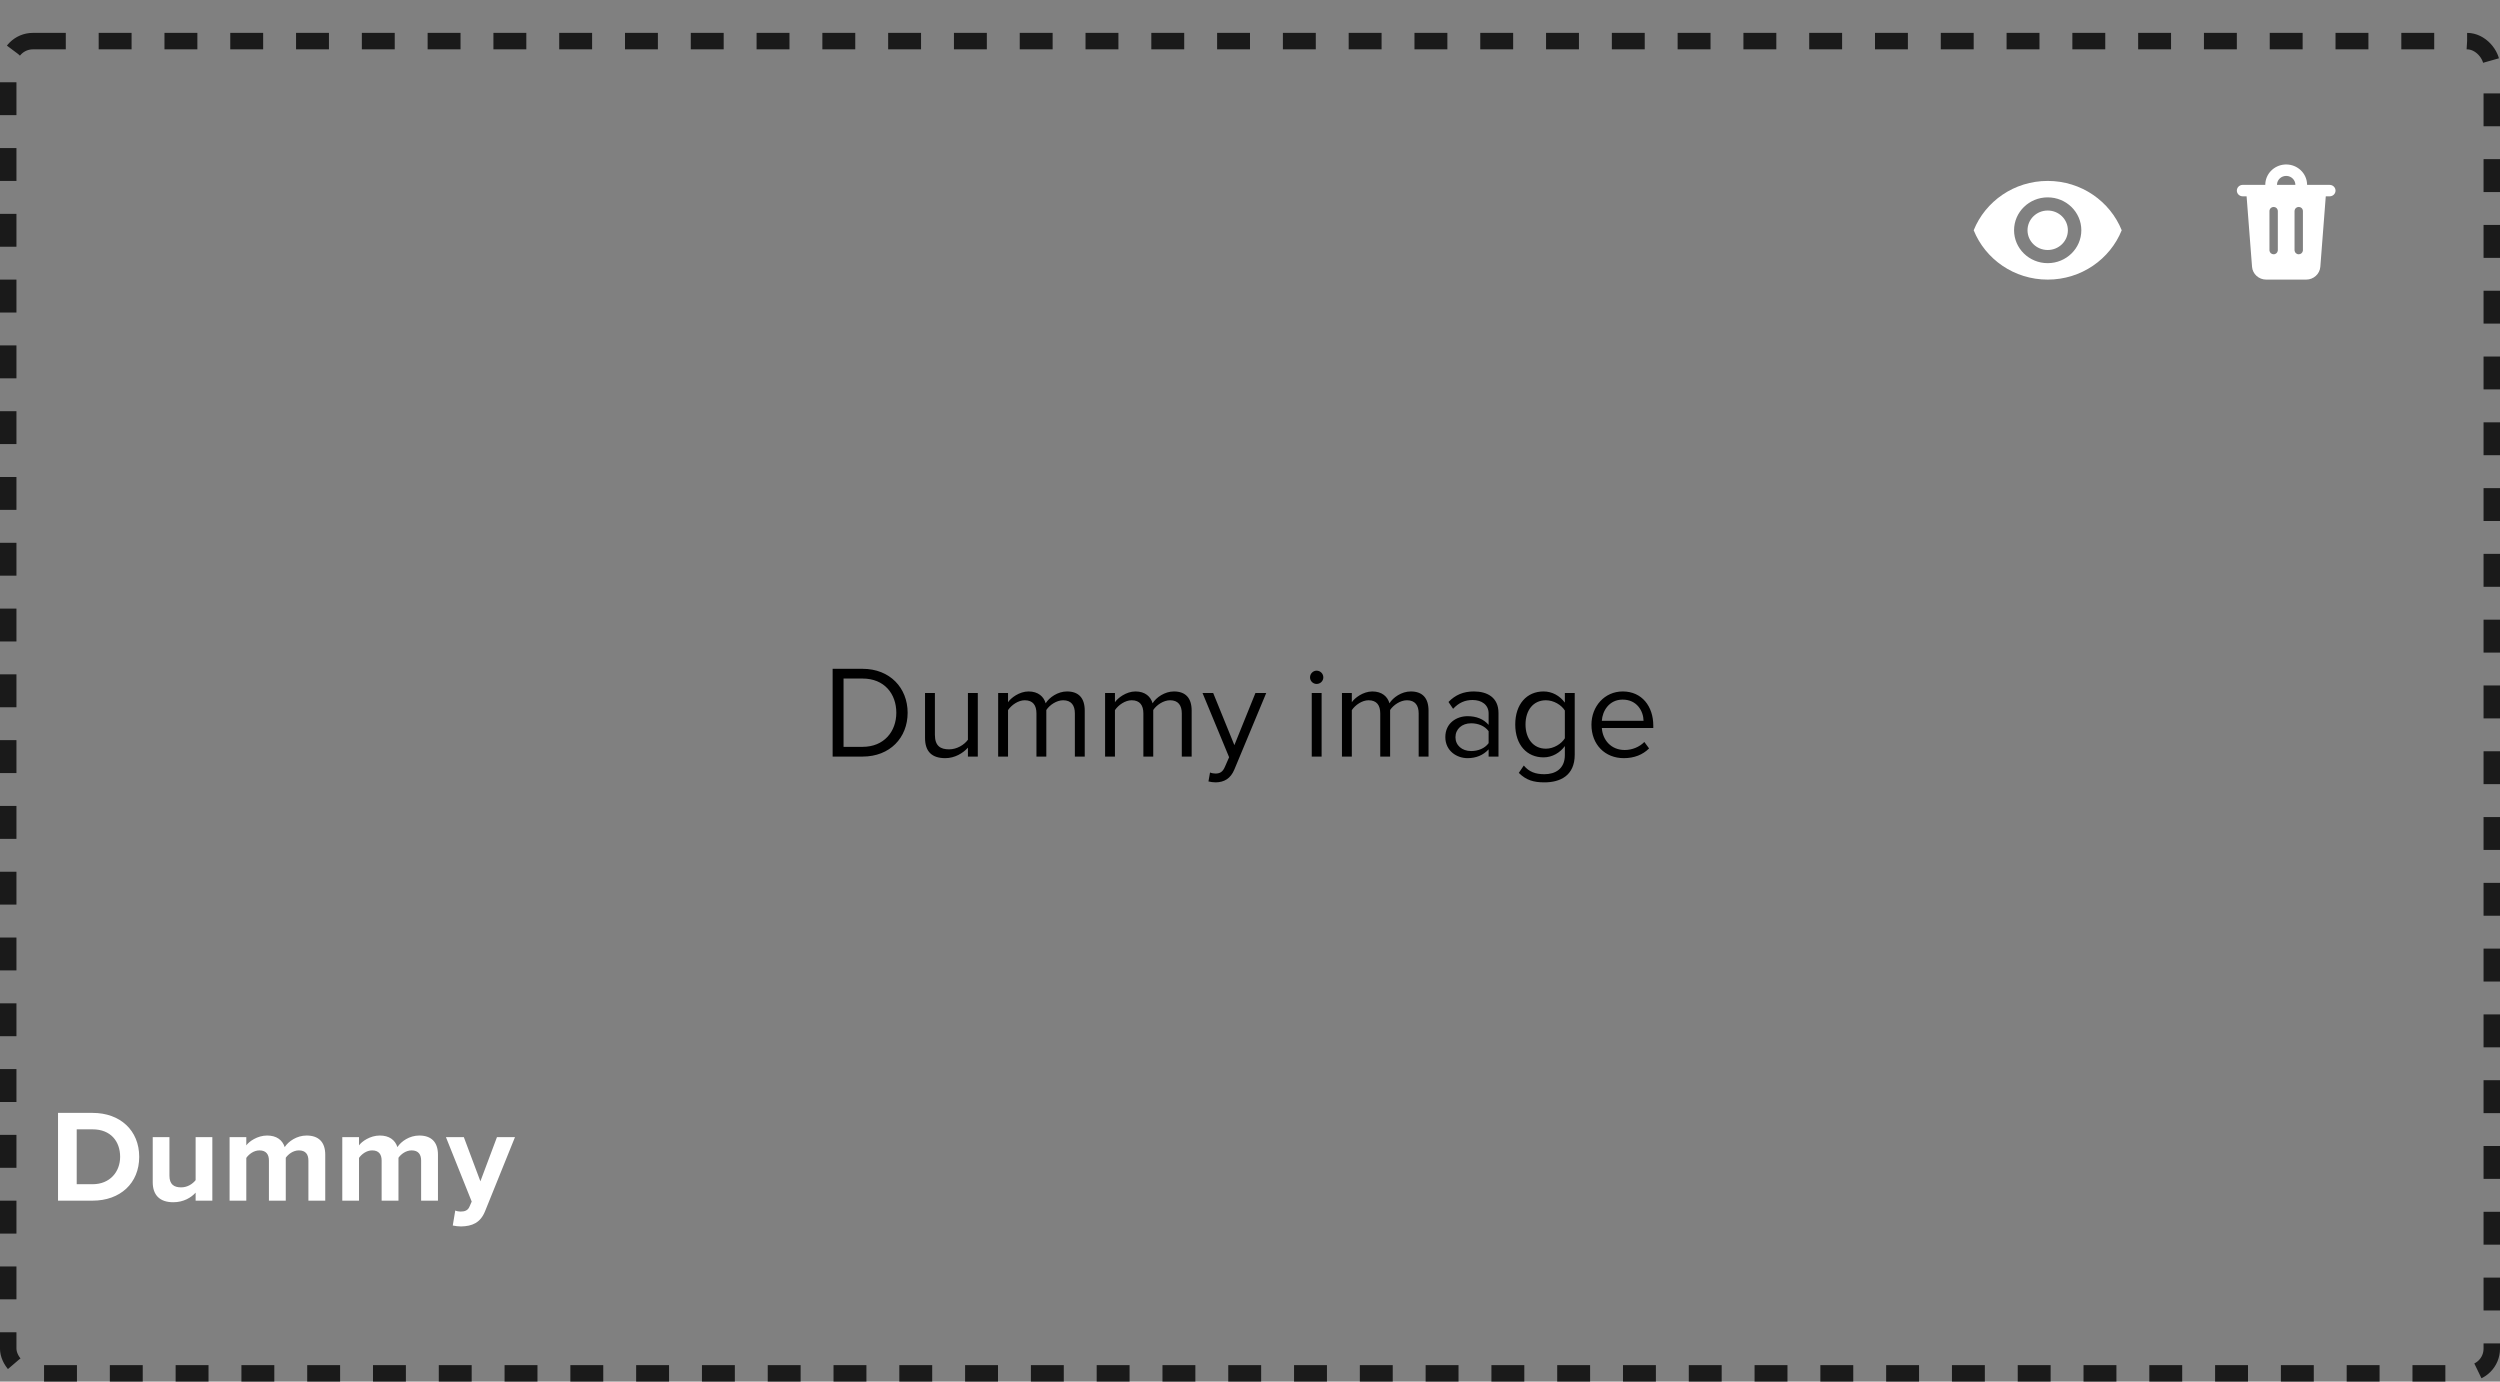 <svg width="152" height="84" viewBox="0 0 152 84" fill="none" xmlns="http://www.w3.org/2000/svg">
<rect x="0" y="0" width="152" height="84" fill="#808080" stroke="none"/>
<rect opacity="0.8" x="0.5" y="2.5" width="151" height="81" rx="1.5" stroke="black" stroke-dasharray="2 2"/>
<path d="M5.632 73H3.528V67.664H5.632C7.304 67.664 8.464 68.728 8.464 70.336C8.464 71.944 7.304 73 5.632 73ZM5.632 72C6.688 72 7.304 71.24 7.304 70.336C7.304 69.392 6.728 68.664 5.632 68.664H4.664V72H5.632ZM12.91 73H11.894V72.512C11.63 72.808 11.166 73.096 10.534 73.096C9.686 73.096 9.286 72.632 9.286 71.88V69.136H10.302V71.48C10.302 72.016 10.582 72.192 11.014 72.192C11.406 72.192 11.718 71.976 11.894 71.752V69.136H12.91V73ZM19.775 73H18.751V70.56C18.751 70.2 18.591 69.944 18.175 69.944C17.815 69.944 17.519 70.184 17.375 70.392V73H16.351V70.56C16.351 70.2 16.191 69.944 15.775 69.944C15.423 69.944 15.127 70.184 14.975 70.4V73H13.959V69.136H14.975V69.64C15.135 69.408 15.647 69.04 16.239 69.04C16.807 69.04 17.167 69.304 17.311 69.744C17.535 69.392 18.047 69.04 18.639 69.04C19.351 69.04 19.775 69.416 19.775 70.208V73ZM26.628 73H25.604V70.56C25.604 70.2 25.444 69.944 25.027 69.944C24.668 69.944 24.372 70.184 24.227 70.392V73H23.203V70.56C23.203 70.2 23.044 69.944 22.628 69.944C22.276 69.944 21.98 70.184 21.828 70.4V73H20.811V69.136H21.828V69.64C21.988 69.408 22.5 69.04 23.091 69.04C23.66 69.04 24.02 69.304 24.163 69.744C24.387 69.392 24.899 69.04 25.491 69.04C26.203 69.04 26.628 69.416 26.628 70.208V73ZM27.528 74.512L27.68 73.6C27.768 73.64 27.904 73.664 28 73.664C28.264 73.664 28.44 73.592 28.536 73.384L28.68 73.056L27.112 69.136H28.2L29.208 71.824L30.216 69.136H31.312L29.496 73.632C29.208 74.36 28.696 74.552 28.032 74.568C27.912 74.568 27.656 74.544 27.528 74.512Z" fill="white"/>
<path d="M124.5 11C122.455 11 120.708 12.244 120 14C120.708 15.756 122.455 17 124.5 17C126.545 17 128.292 15.756 129 14C128.292 12.244 126.545 11 124.5 11ZM124.5 16C123.371 16 122.455 15.104 122.455 14C122.455 12.896 123.371 12 124.5 12C125.629 12 126.545 12.896 126.545 14C126.545 15.104 125.629 16 124.5 16ZM124.5 12.8C123.821 12.8 123.273 13.336 123.273 14C123.273 14.664 123.821 15.2 124.5 15.2C125.179 15.2 125.727 14.664 125.727 14C125.727 13.336 125.179 12.8 124.5 12.8Z" fill="white"/>
<path d="M139 10C139.686 10 140.246 10.531 140.27 11.196L140.271 11.241L141.644 11.241C141.841 11.241 142 11.397 142 11.589C142 11.771 141.856 11.921 141.673 11.935L141.644 11.936H141.407L141.076 16.22C141.042 16.66 140.666 17 140.214 17H137.786C137.334 17 136.958 16.66 136.924 16.22L136.593 11.936H136.356C136.169 11.936 136.016 11.796 136.001 11.617L136 11.589C136 11.406 136.144 11.257 136.327 11.242L136.356 11.241H137.729C137.729 10.586 138.248 10.05 138.907 10.003L138.953 10.001L139 10ZM139.763 12.582C139.631 12.582 139.523 12.679 139.51 12.804L139.508 12.83V15.213L139.51 15.238C139.523 15.363 139.631 15.461 139.763 15.461C139.894 15.461 140.003 15.363 140.016 15.238L140.017 15.213V12.83L140.016 12.804C140.003 12.679 139.894 12.582 139.763 12.582ZM138.237 12.582C138.106 12.582 137.997 12.679 137.984 12.804L137.983 12.83V15.213L137.984 15.238C137.997 15.363 138.106 15.461 138.237 15.461C138.369 15.461 138.477 15.363 138.49 15.238L138.492 15.213V12.83L138.49 12.804C138.477 12.679 138.369 12.582 138.237 12.582ZM139.034 10.696L139 10.695C138.703 10.695 138.459 10.922 138.442 11.208L138.441 11.241L139.559 11.241C139.559 10.951 139.327 10.713 139.034 10.696Z" fill="white"/>
<path d="M52.448 46H50.624V40.664H52.448C54.104 40.664 55.184 41.824 55.184 43.336C55.184 44.856 54.104 46 52.448 46ZM52.448 45.408C53.744 45.408 54.496 44.48 54.496 43.336C54.496 42.184 53.768 41.256 52.448 41.256H51.288V45.408H52.448ZM59.45 46H58.85V45.456C58.554 45.792 58.05 46.096 57.474 46.096C56.666 46.096 56.242 45.704 56.242 44.864V42.136H56.842V44.68C56.842 45.36 57.186 45.56 57.706 45.56C58.178 45.56 58.626 45.288 58.85 44.976V42.136H59.45V46ZM65.952 46H65.352V43.376C65.352 42.888 65.136 42.576 64.64 42.576C64.24 42.576 63.816 42.864 63.616 43.168V46H63.016V43.376C63.016 42.888 62.808 42.576 62.304 42.576C61.912 42.576 61.496 42.864 61.288 43.176V46H60.688V42.136H61.288V42.696C61.448 42.448 61.968 42.04 62.536 42.04C63.128 42.04 63.464 42.36 63.576 42.76C63.792 42.408 64.312 42.04 64.872 42.04C65.576 42.04 65.952 42.432 65.952 43.208V46ZM72.453 46H71.853V43.376C71.853 42.888 71.637 42.576 71.141 42.576C70.741 42.576 70.317 42.864 70.117 43.168V46H69.517V43.376C69.517 42.888 69.309 42.576 68.805 42.576C68.413 42.576 67.997 42.864 67.789 43.176V46H67.189V42.136H67.789V42.696C67.949 42.448 68.469 42.04 69.037 42.04C69.629 42.04 69.965 42.36 70.077 42.76C70.293 42.408 70.813 42.04 71.373 42.04C72.077 42.04 72.453 42.432 72.453 43.208V46ZM73.474 47.512L73.57 46.968C73.658 47.008 73.802 47.032 73.898 47.032C74.162 47.032 74.338 46.944 74.474 46.624L74.73 46.04L73.114 42.136H73.762L75.05 45.304L76.33 42.136H76.986L75.05 46.784C74.818 47.344 74.426 47.56 73.914 47.568C73.786 47.568 73.586 47.544 73.474 47.512ZM80.05 41.584C79.834 41.584 79.65 41.408 79.65 41.184C79.65 40.96 79.834 40.776 80.05 40.776C80.274 40.776 80.458 40.96 80.458 41.184C80.458 41.408 80.274 41.584 80.05 41.584ZM80.354 46H79.754V42.136H80.354V46ZM86.855 46H86.255V43.376C86.255 42.888 86.039 42.576 85.543 42.576C85.143 42.576 84.719 42.864 84.519 43.168V46H83.919V43.376C83.919 42.888 83.711 42.576 83.207 42.576C82.815 42.576 82.399 42.864 82.191 43.176V46H81.591V42.136H82.191V42.696C82.351 42.448 82.871 42.04 83.439 42.04C84.031 42.04 84.367 42.36 84.479 42.76C84.695 42.408 85.215 42.04 85.775 42.04C86.479 42.04 86.855 42.432 86.855 43.208V46ZM91.108 46H90.508V45.56C90.188 45.912 89.748 46.096 89.228 46.096C88.572 46.096 87.876 45.656 87.876 44.816C87.876 43.952 88.572 43.544 89.228 43.544C89.756 43.544 90.196 43.712 90.508 44.072V43.376C90.508 42.856 90.092 42.56 89.532 42.56C89.068 42.56 88.692 42.728 88.348 43.096L88.068 42.68C88.484 42.248 88.98 42.04 89.612 42.04C90.428 42.04 91.108 42.408 91.108 43.344V46ZM89.444 45.664C89.868 45.664 90.276 45.504 90.508 45.184V44.456C90.276 44.136 89.868 43.976 89.444 43.976C88.884 43.976 88.492 44.328 88.492 44.824C88.492 45.312 88.884 45.664 89.444 45.664ZM93.903 47.568C93.247 47.568 92.799 47.44 92.343 46.992L92.647 46.544C92.967 46.928 93.351 47.072 93.903 47.072C94.543 47.072 95.143 46.76 95.143 45.912V45.36C94.863 45.752 94.391 46.048 93.847 46.048C92.839 46.048 92.127 45.296 92.127 44.048C92.127 42.808 92.831 42.04 93.847 42.04C94.367 42.04 94.831 42.296 95.143 42.72V42.136H95.743V45.888C95.743 47.168 94.847 47.568 93.903 47.568ZM93.991 45.52C94.471 45.52 94.935 45.224 95.143 44.888V43.2C94.935 42.864 94.471 42.576 93.991 42.576C93.215 42.576 92.751 43.192 92.751 44.048C92.751 44.896 93.215 45.52 93.991 45.52ZM98.728 46.096C97.584 46.096 96.76 45.272 96.76 44.064C96.76 42.944 97.56 42.04 98.664 42.04C99.832 42.04 100.52 42.952 100.52 44.112V44.264H97.392C97.44 44.992 97.952 45.6 98.784 45.6C99.224 45.6 99.672 45.424 99.976 45.112L100.264 45.504C99.88 45.888 99.36 46.096 98.728 46.096ZM99.928 43.824C99.92 43.248 99.536 42.536 98.656 42.536C97.832 42.536 97.424 43.232 97.392 43.824H99.928Z" fill="black"/>
</svg>
